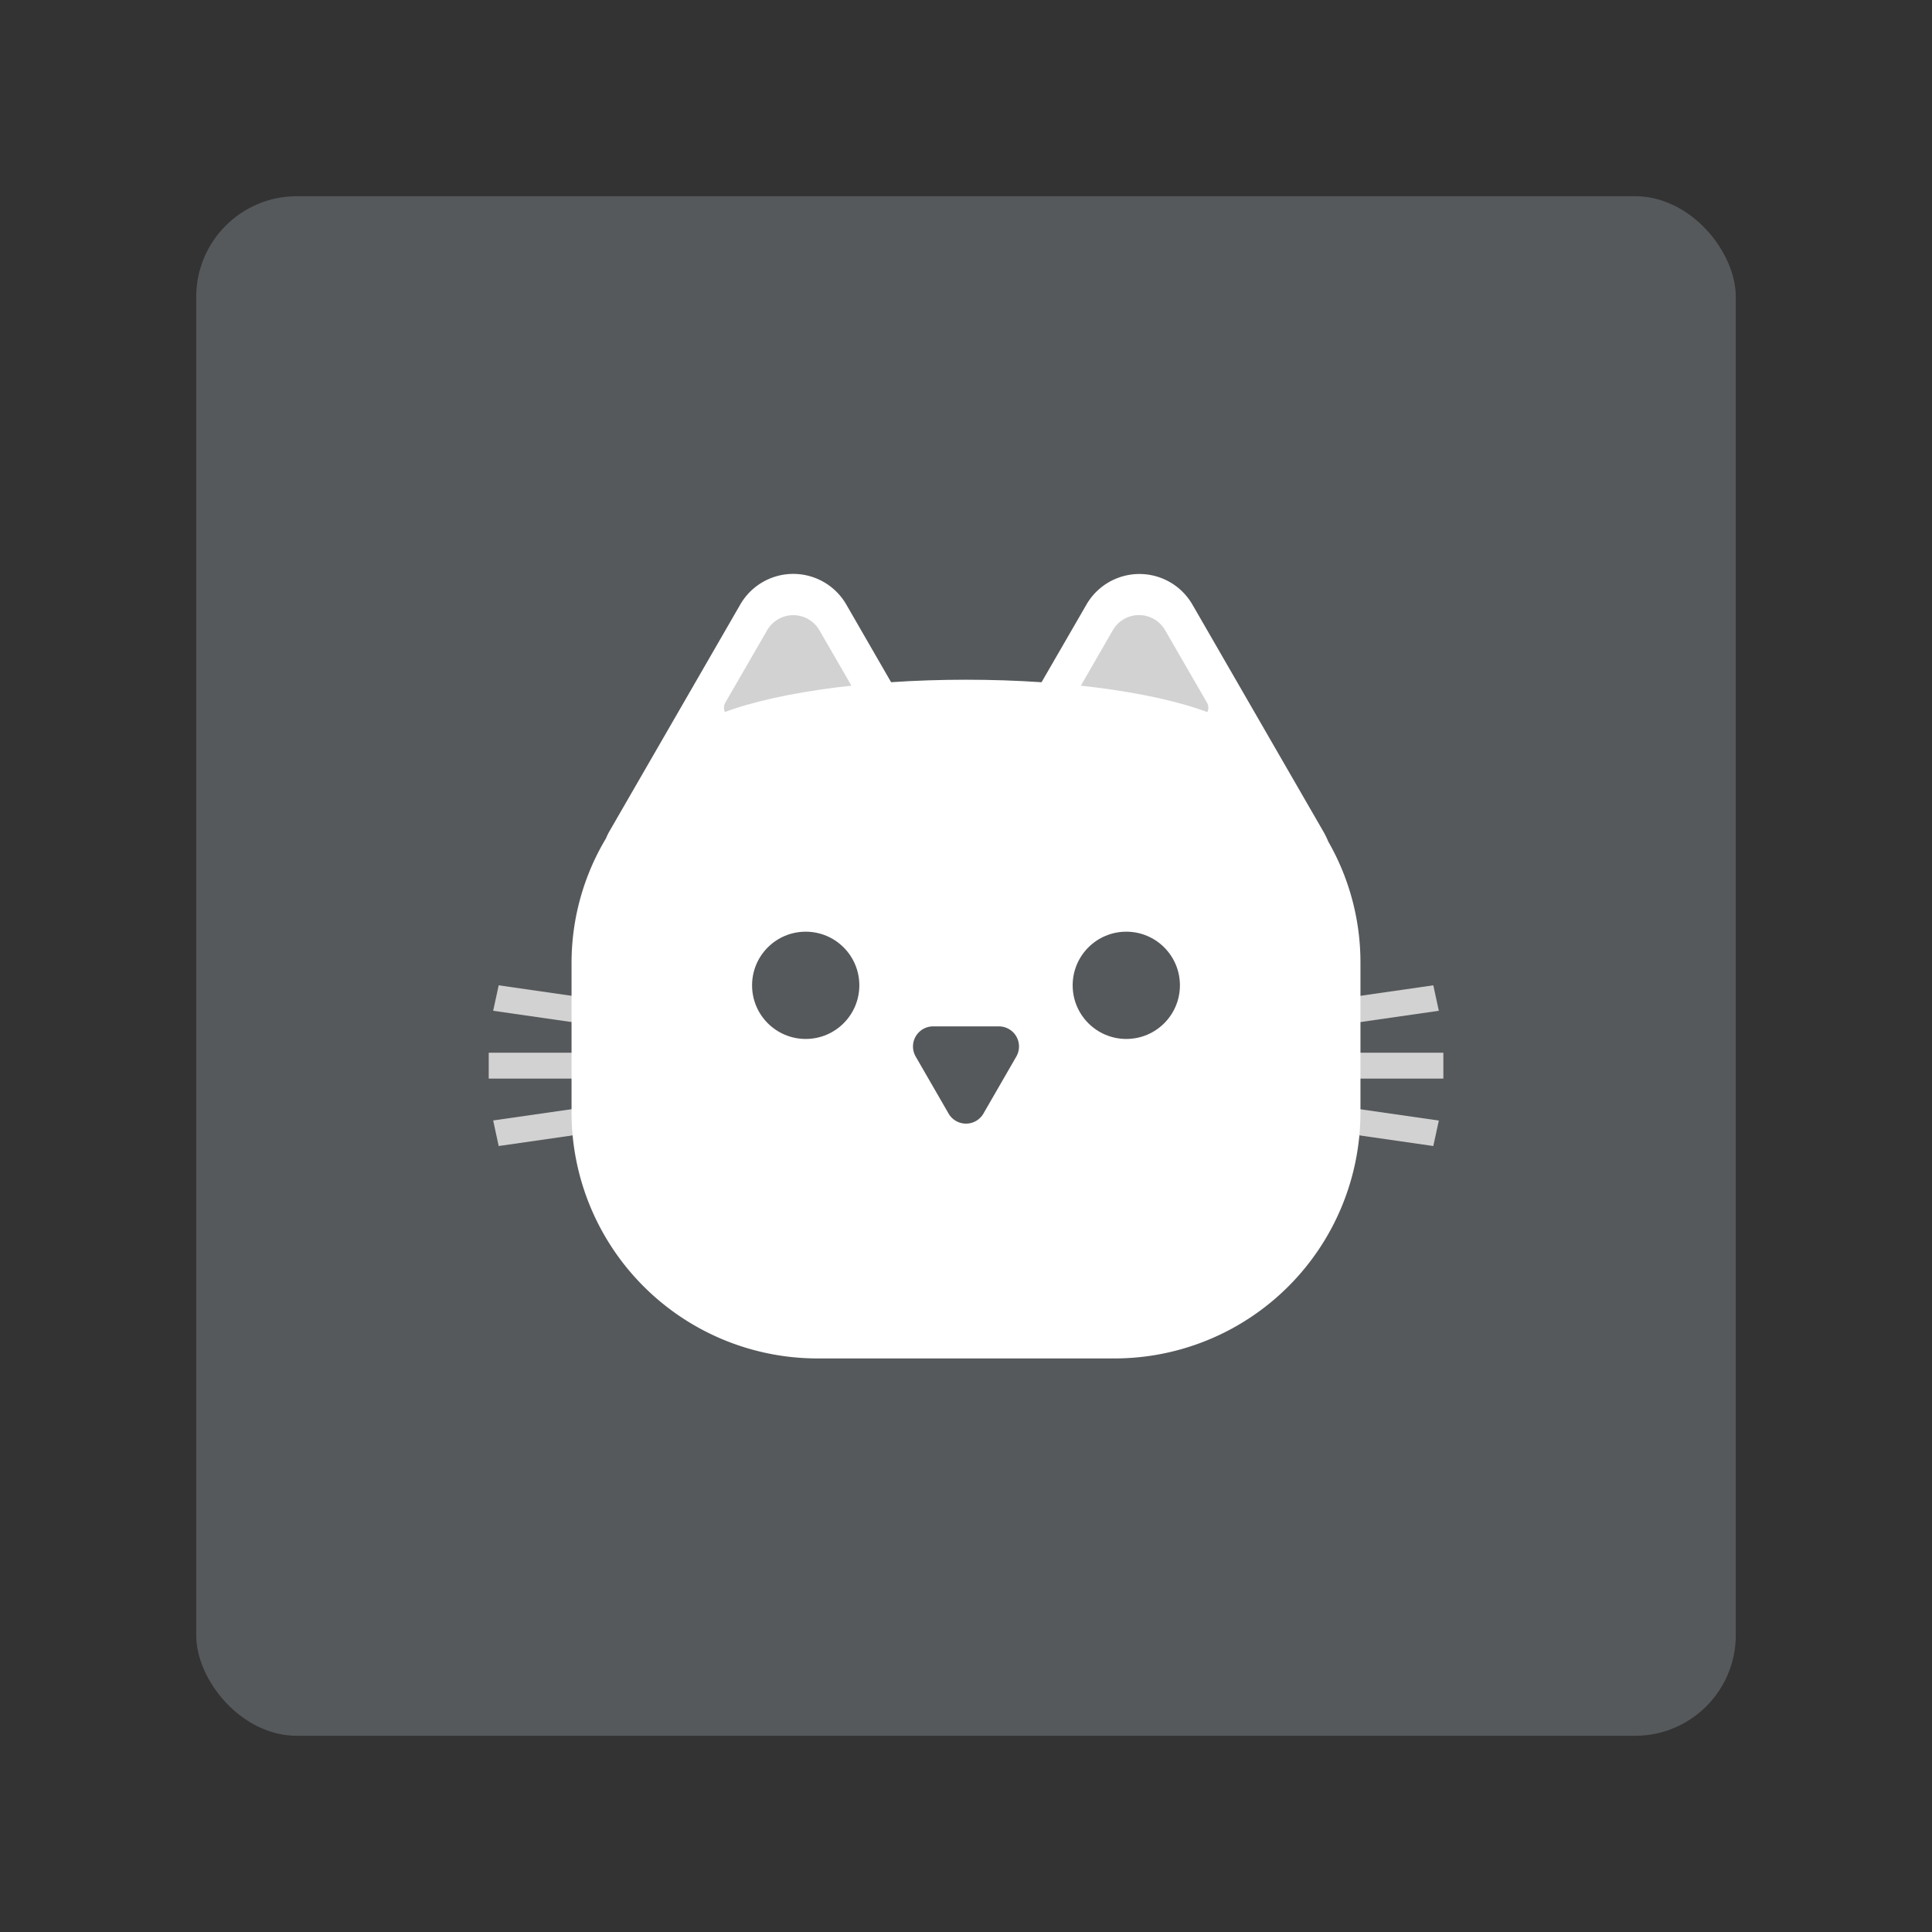 <?xml version="1.0" encoding="UTF-8" standalone="no"?>
<svg
   xmlns:dc="http://purl.org/dc/elements/1.1/"
   xmlns:cc="http://creativecommons.org/ns#"
   xmlns:rdf="http://www.w3.org/1999/02/22-rdf-syntax-ns#"
   xmlns:svg="http://www.w3.org/2000/svg"
   xmlns="http://www.w3.org/2000/svg"
   xmlns:sodipodi="http://sodipodi.sourceforge.net/DTD/sodipodi-0.dtd"
   xmlns:inkscape="http://www.inkscape.org/namespaces/inkscape"
   viewBox="0 0 192 192"
   version="1.1"
   id="svg26"
   sodipodi:docname="catogram_x.svg"
   width="192"
   height="192"
   inkscape:version="1.0.1 (3bc2e813f5, 2020-09-07)">
  <rect x="0" y="0" width="192" height="192" fill="#333333" stroke="none"/>
  <defs
     id="defs30" />
  <sodipodi:namedview
     pagecolor="#ffffff"
     bordercolor="#666666"
     borderopacity="1"
     objecttolerance="10"
     gridtolerance="10"
     guidetolerance="10"
     inkscape:pageopacity="0"
     inkscape:pageshadow="2"
     inkscape:window-width="1884"
     inkscape:window-height="1052"
     id="namedview28"
     showgrid="false"
     inkscape:zoom="4.2287582"
     inkscape:cx="76.5"
     inkscape:cy="76.5"
     inkscape:window-x="36"
     inkscape:window-y="0"
     inkscape:window-maximized="1"
     inkscape:current-layer="svg26" />
  <title
     id="title2">Catogram X</title>
  <rect
     width="153"
     height="153"
     rx="10"
     fill="#56595b"
     id="rect4"
     x="19.5"
     y="19.5" />
  <rect
     x="48.57"
     y="104.62"
     width="94.87"
     height="2.57"
     fill="#d2d2d2"
     id="rect6" />
  <polygon
     points="30.06,94.39 29.51,91.85 122.94,78.42 123.49,80.95 "
     fill="#d2d2d2"
     id="polygon8"
     transform="translate(19.5,19.5)" />
  <polygon
     points="29.51,80.95 30.06,78.42 123.49,91.86 122.94,94.39 "
     fill="#d2d2d2"
     id="polygon10"
     transform="translate(19.5,19.5)" />
  <path
     d="m 132,83.63 a 8.52,8.52 0 0 0 -0.49,-1 l -13,-22.53 a 6.08,6.08 0 0 0 -10.55,0 l -6.5,11.24 H 90.6 L 84.11,60.09 a 6.08,6.08 0 0 0 -10.55,0 l -13,22.53 a 6.44,6.44 0 0 0 -0.34,0.7 24.09,24.09 0 0 0 -3.42,12.38 v 14.88 A 24.45,24.45 0 0 0 81.17,135 h 29.66 A 24.45,24.45 0 0 0 135.2,110.62 V 95.7 A 24.14,24.14 0 0 0 132,83.63 Z"
     fill="#ffffff"
     id="path12" />
  <path
     d="m 76.24,62.63 -4.16,7.2 a 1,1 0 0 0 0.87,1.5 h 11.77 a 1,1 0 0 0 0.87,-1.5 l -4.16,-7.2 a 3,3 0 0 0 -5.19,0 z"
     fill="#d2d2d2"
     id="path14" />
  <path
     d="m 110.59,62.63 -4.15,7.2 a 1,1 0 0 0 0.86,1.5 h 11.78 a 1,1 0 0 0 0.87,-1.5 l -4.16,-7.2 a 3,3 0 0 0 -5.2,0 z"
     fill="#d2d2d2"
     id="path16" />
  <ellipse
     cx="96"
     cy="74.9"
     rx="29"
     ry="7.35"
     fill="#ffffff"
     id="ellipse18" />
  <path
     d="M 97.73,110.67 101,105 a 2,2 0 0 0 -1.73,-3 H 92.74 A 2,2 0 0 0 91,105 l 3.26,5.65 a 2,2 0 0 0 3.47,0.02 z"
     fill="#56595b"
     id="path20" />
  <circle
     cx="80.07"
     cy="97.92"
     r="5.33"
     fill="#56595b"
     id="circle22" />
  <circle
     cx="111.93"
     cy="97.92"
     r="5.33"
     fill="#56595b"
     id="circle24" />
</svg>
